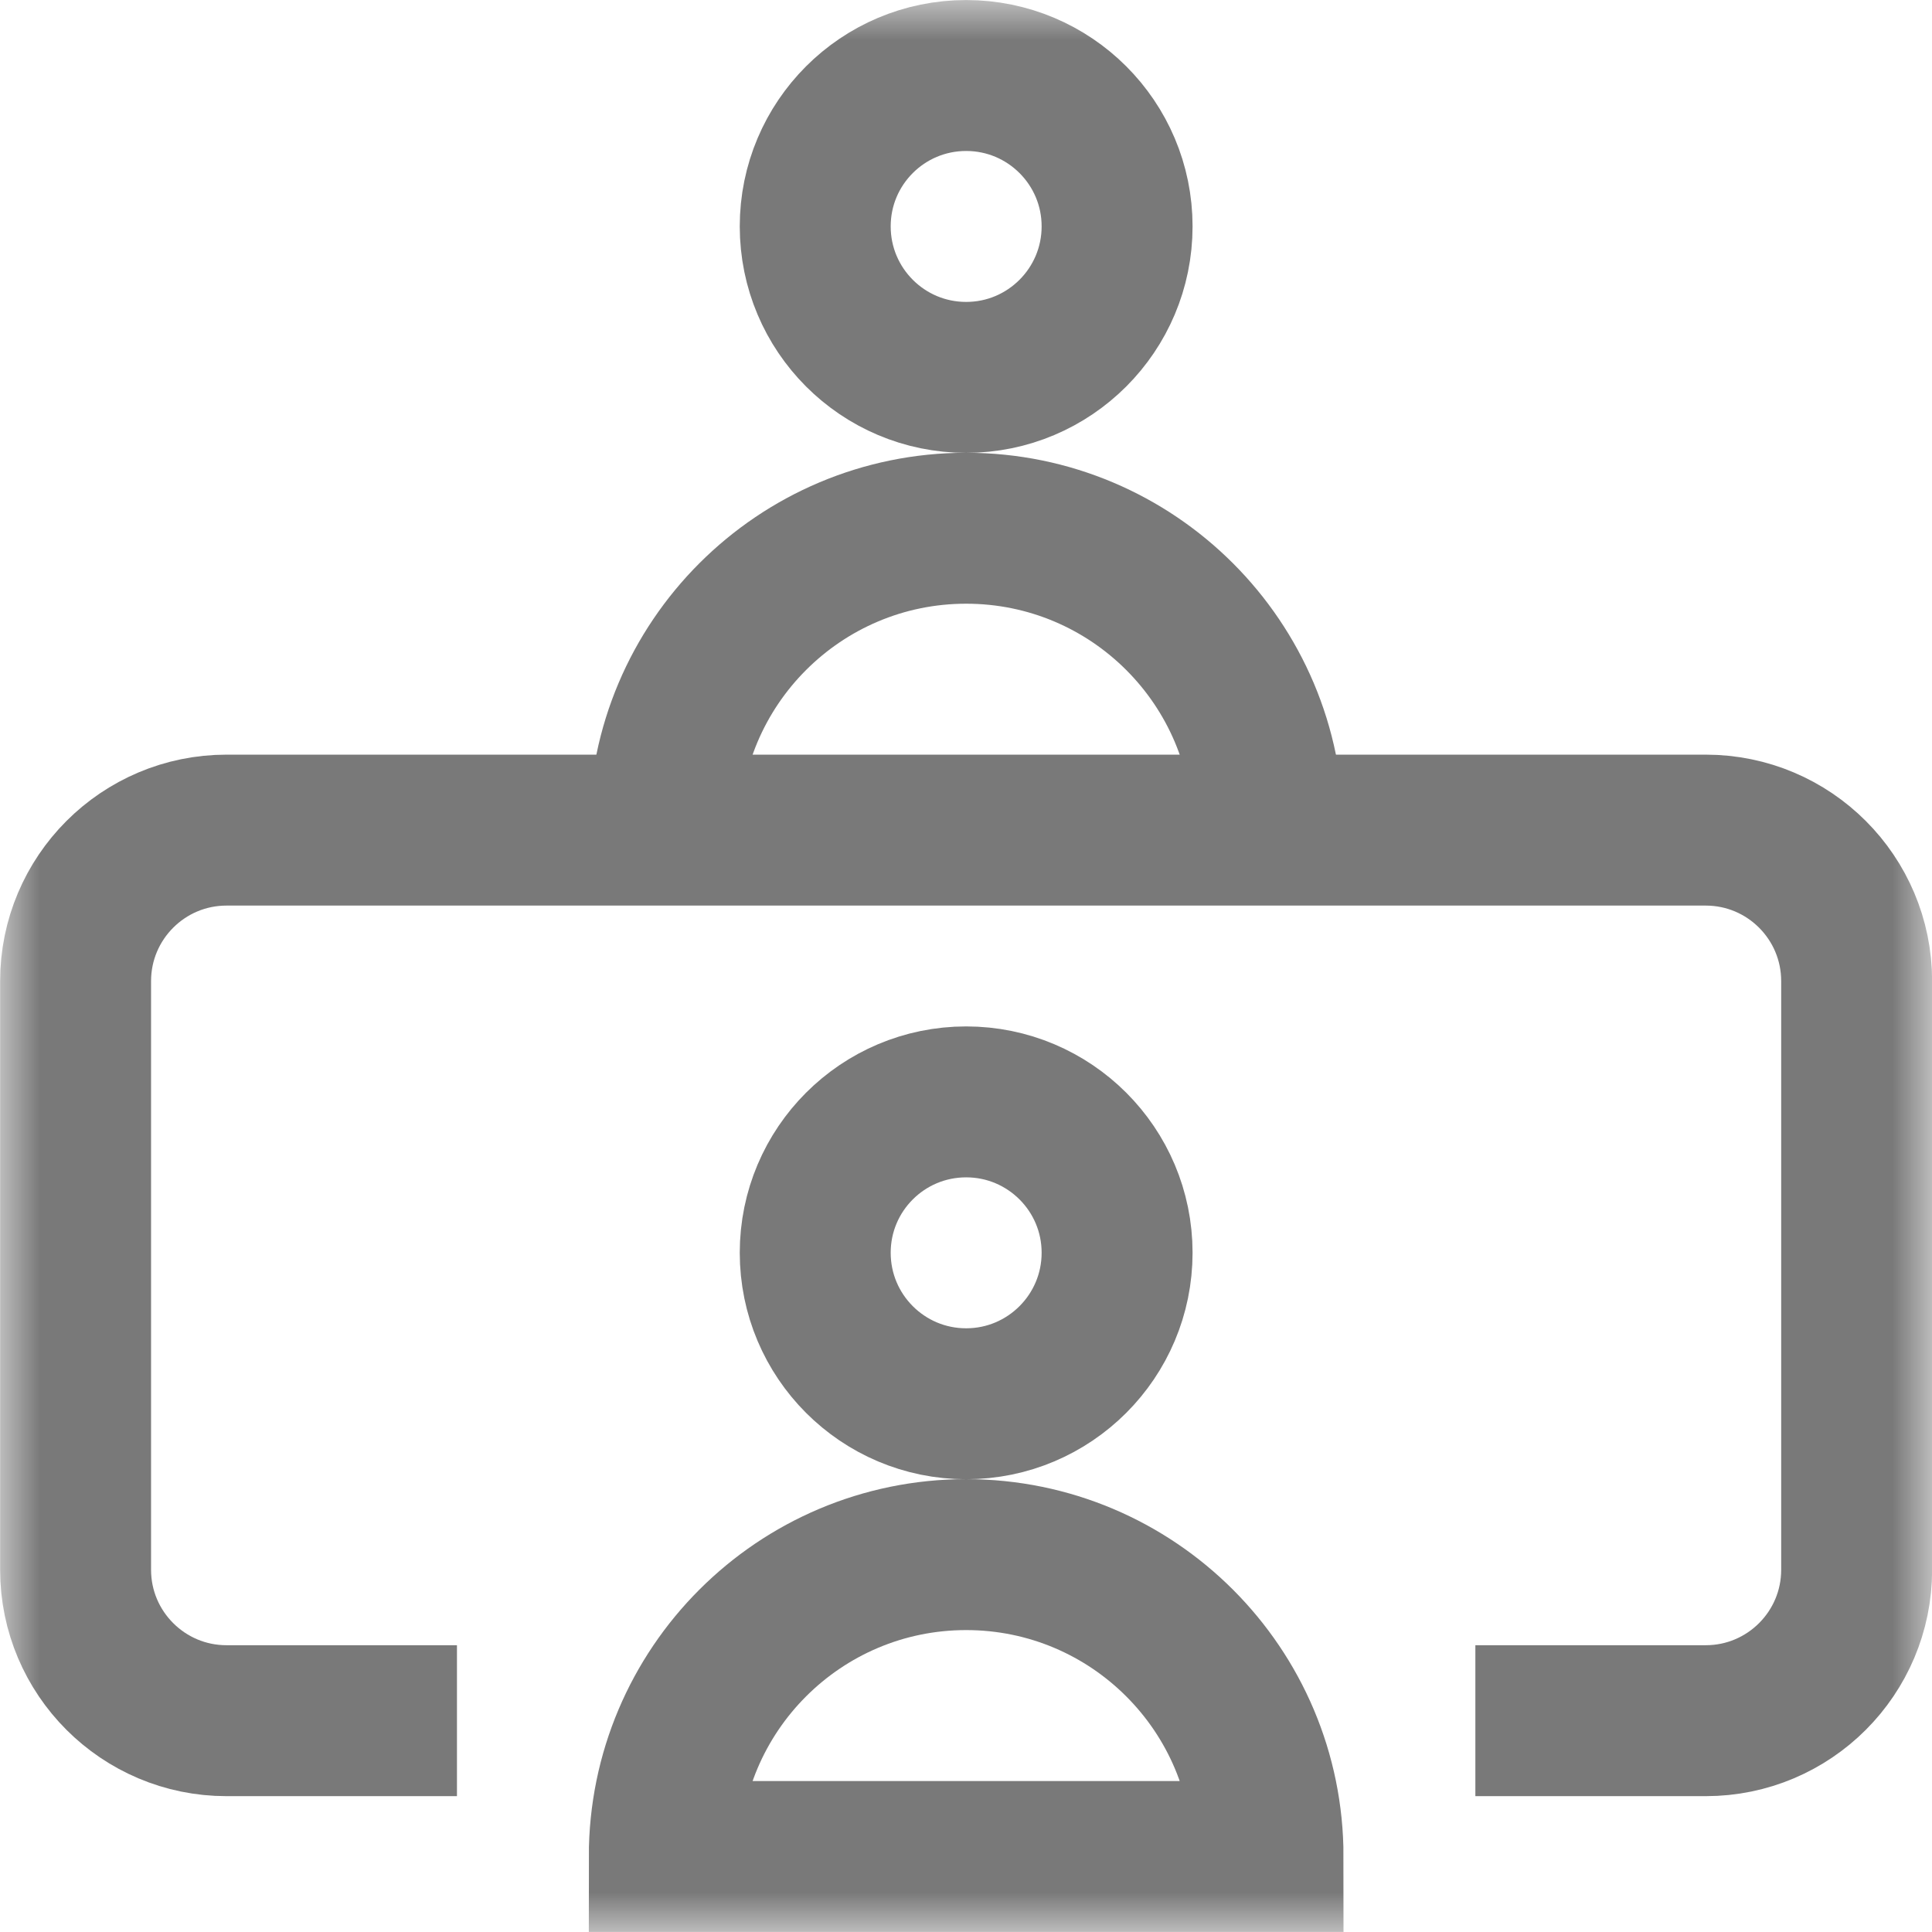 <svg width="24" height="24" viewBox="0 0 24 24" fill="none" xmlns="http://www.w3.org/2000/svg">
<g id="meeting (1) 1" clip-path="url(#clip0_420_987)">
<g id="g1329">
<g id="g1331">
<g id="Clip path group">
<mask id="mask0_420_987" style="mask-type:luminance" maskUnits="userSpaceOnUse" x="0" y="-1" width="25" height="25">
<g id="clipPath1337">
<path id="path1335" d="M0.002 -0H24.002V24H0.002V-0Z" fill="white"/>
</g>
</mask>
<g mask="url(#mask0_420_987)">
<g id="g1333">
<g id="g1339">
<path id="path1341" d="M8.252 10.312C8.252 8.241 9.931 6.562 12.002 6.562C14.073 6.562 15.752 8.241 15.752 10.312" stroke="#797979" stroke-width="1.875" stroke-miterlimit="10"/>
</g>
<g id="g1343">
<path id="path1345" d="M13.877 2.812C13.877 3.848 13.037 4.688 12.002 4.688C10.966 4.688 10.127 3.848 10.127 2.812C10.127 1.777 10.966 0.938 12.002 0.938C13.037 0.938 13.877 1.777 13.877 2.812Z" stroke="#797979" stroke-width="1.875" stroke-miterlimit="10"/>
</g>
<g id="g1347">
<path id="path1349" d="M15.752 23.062H8.252C8.252 20.991 9.931 19.312 12.002 19.312C14.073 19.312 15.752 20.991 15.752 23.062Z" stroke="#797979" stroke-width="1.875" stroke-miterlimit="10"/>
</g>
<g id="g1351">
<path id="path1353" d="M13.877 15.562C13.877 16.598 13.037 17.438 12.002 17.438C10.966 17.438 10.127 16.598 10.127 15.562C10.127 14.527 10.966 13.688 12.002 13.688C13.037 13.688 13.877 14.527 13.877 15.562Z" stroke="#797979" stroke-width="1.875" stroke-miterlimit="10"/>
</g>
<g id="g1355">
<path id="path1357" d="M4.739 21.375H2.814C1.779 21.375 0.939 20.535 0.939 19.5V12.188C0.939 11.152 1.779 10.312 2.814 10.312H21.189C22.225 10.312 23.064 11.152 23.064 12.188V19.5C23.064 20.535 22.225 21.375 21.189 21.375H19.265" stroke="#797979" stroke-width="1.875" stroke-miterlimit="10" stroke-linecap="square"/>
</g>
</g>
</g>
</g>
</g>
</g>
</g>
<defs>
<clipPath id="clip0_420_987">
<rect width="24" height="24" fill="white"/>
</clipPath>
</defs>
</svg>
